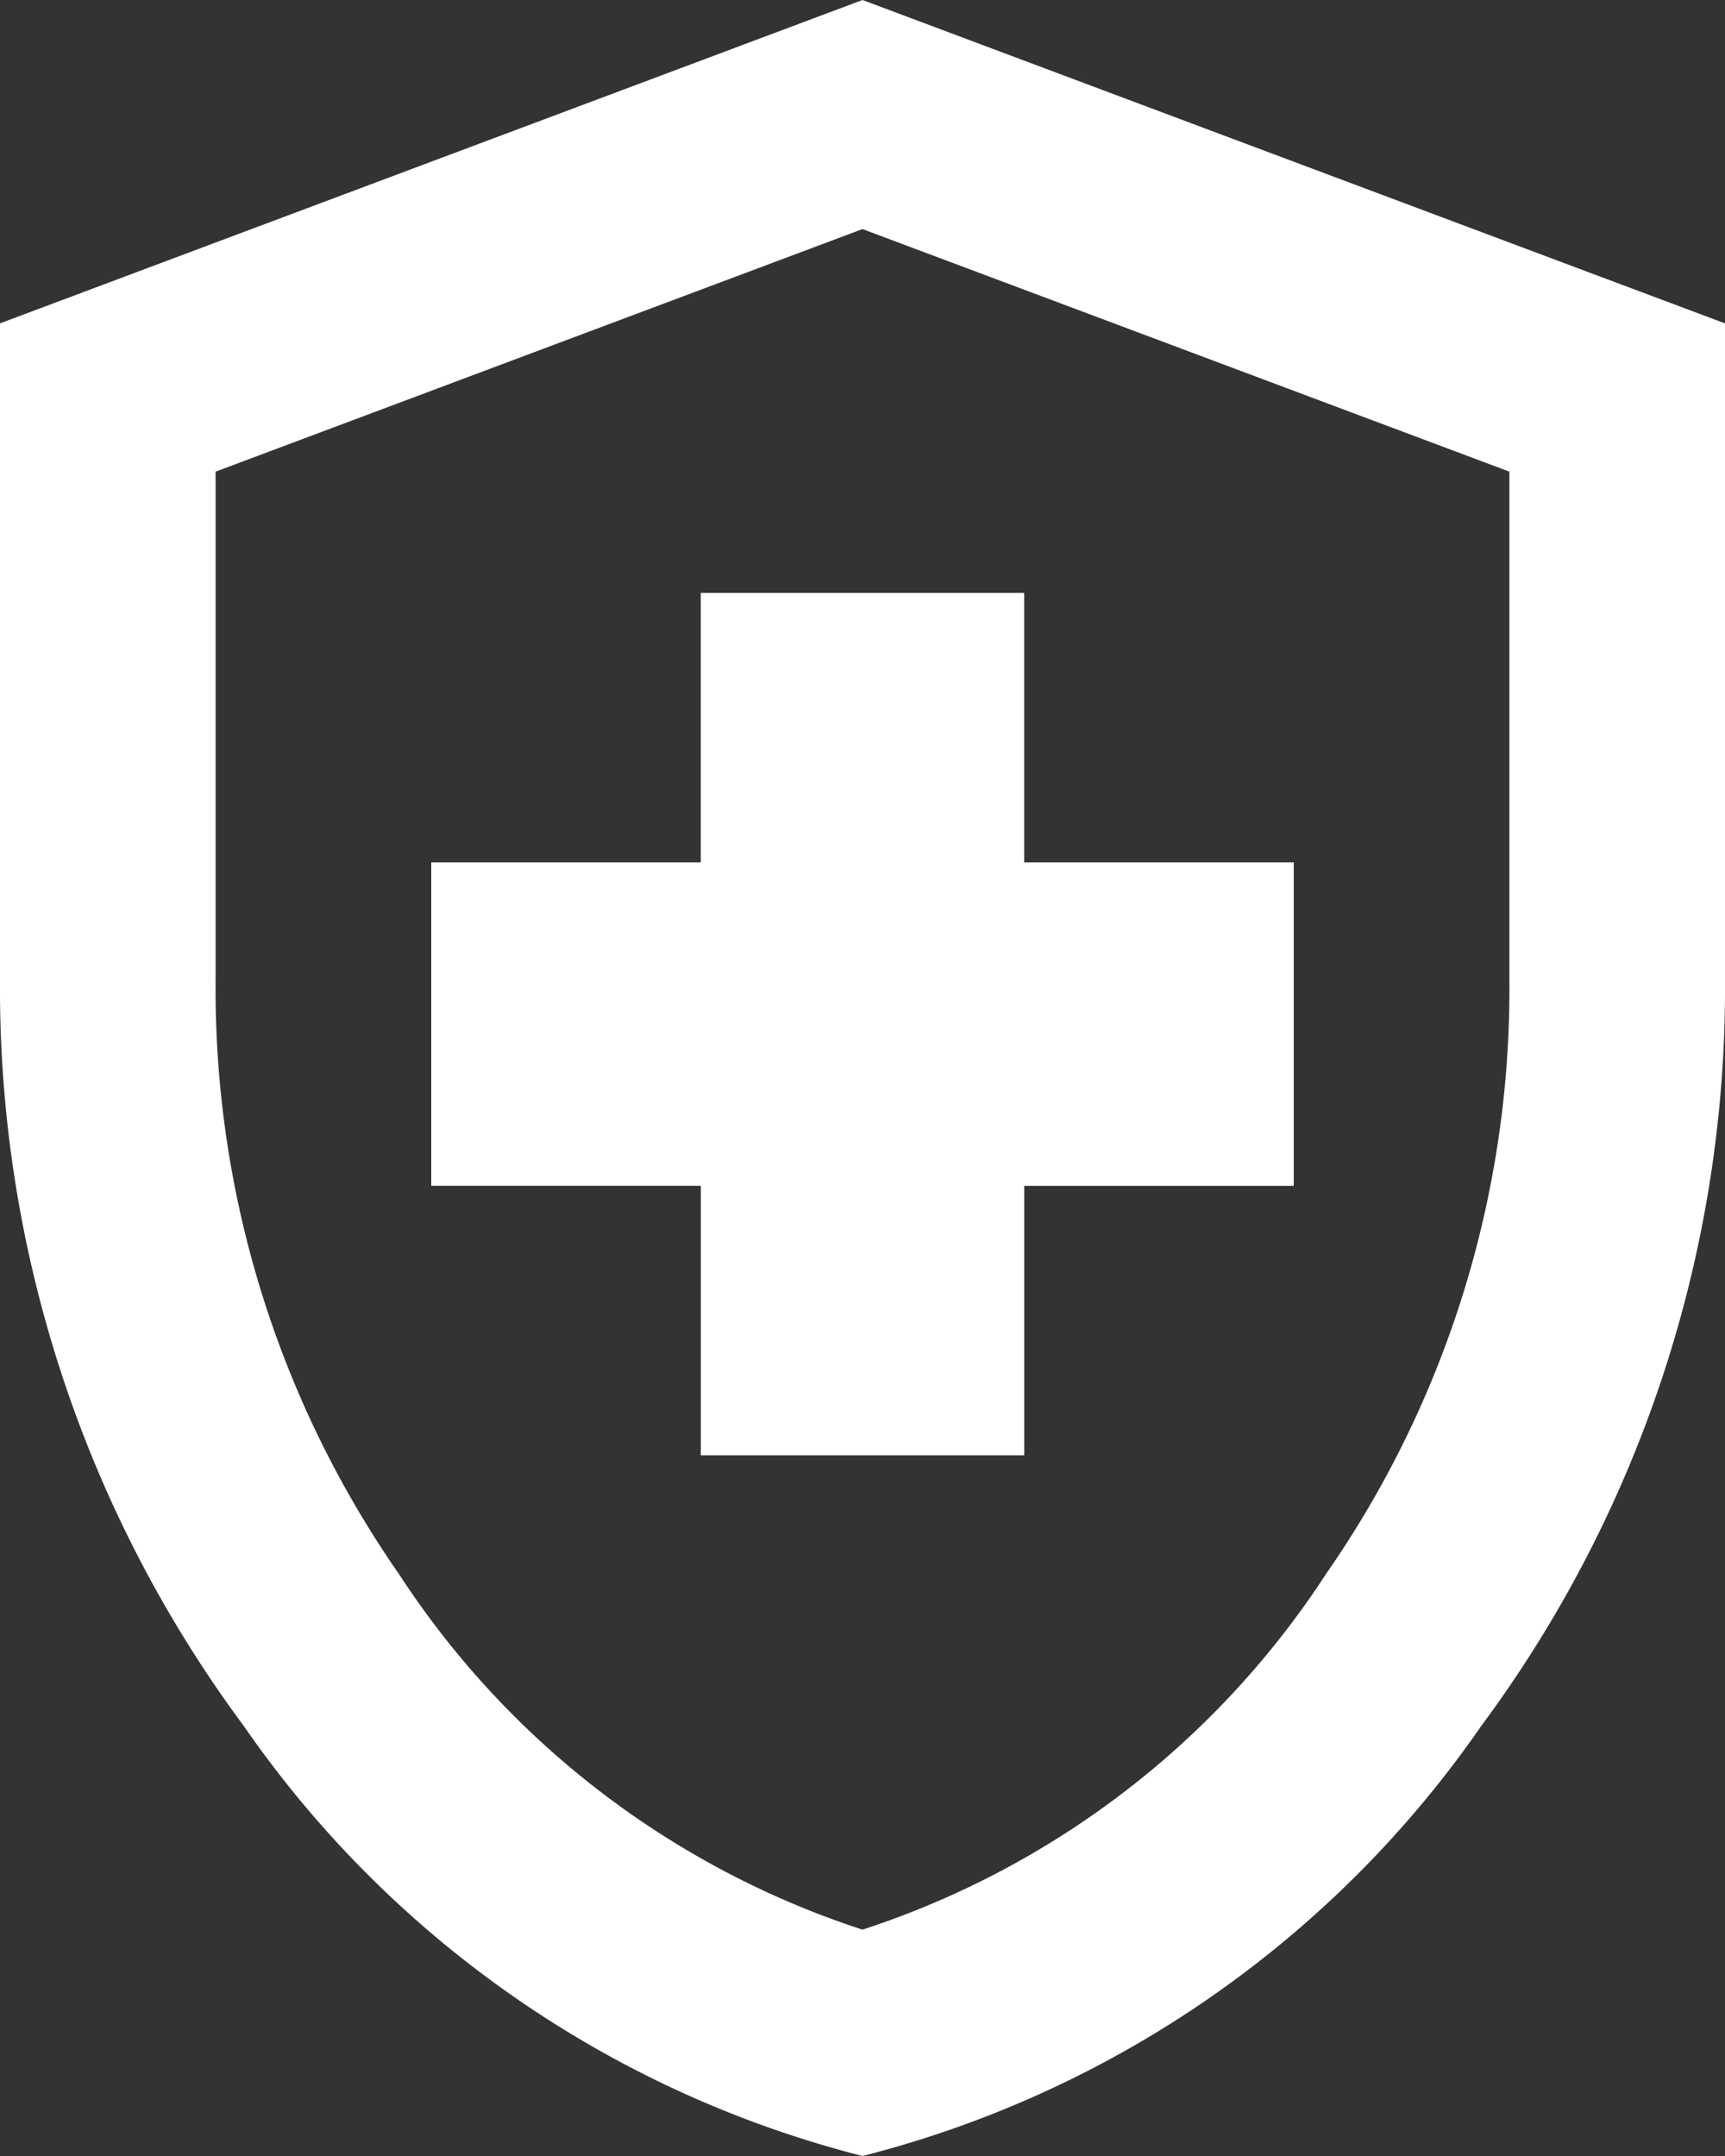 <svg xmlns="http://www.w3.org/2000/svg" xmlns:xlink="http://www.w3.org/1999/xlink" width="38" height="47.5" viewBox="0 0 38 47.5">
  <rect x="0" y="0" width="38" height="47.5" fill="#333333" stroke="none"/>
  <defs>
    <clipPath id="clip-path">
      <rect width="38" height="47.5" fill="none"/>
    </clipPath>
  </defs>
  <g id="Cuadrícula_de_repetición_2" data-name="Cuadrícula de repetición 2" clip-path="url(#clip-path)">
    <g transform="translate(-70 -594.575)">
      <path id="health_and_safety_FILL0_wght400_GRAD0_opsz24" d="M175.438-847.937h7.125v-5.937H188.5V-861h-5.938v-5.937h-7.125V-861H169.5v7.125h5.938ZM179-832.5a23.663,23.663,0,0,1-13.627-9.47A27.274,27.274,0,0,1,160-858.388v-14.488L179-880l19,7.125v14.488a27.274,27.274,0,0,1-5.373,16.417A23.663,23.663,0,0,1,179-832.5Zm0-4.987a19.327,19.327,0,0,0,10.212-7.838,22.558,22.558,0,0,0,4.038-13.062v-11.222L179-874.953l-14.25,5.344v11.222a22.558,22.558,0,0,0,4.037,13.063A19.327,19.327,0,0,0,179-837.487ZM179-856.25Z" transform="translate(-90 1474.575)" fill="#fff"/>
    </g>
  </g>
</svg>

